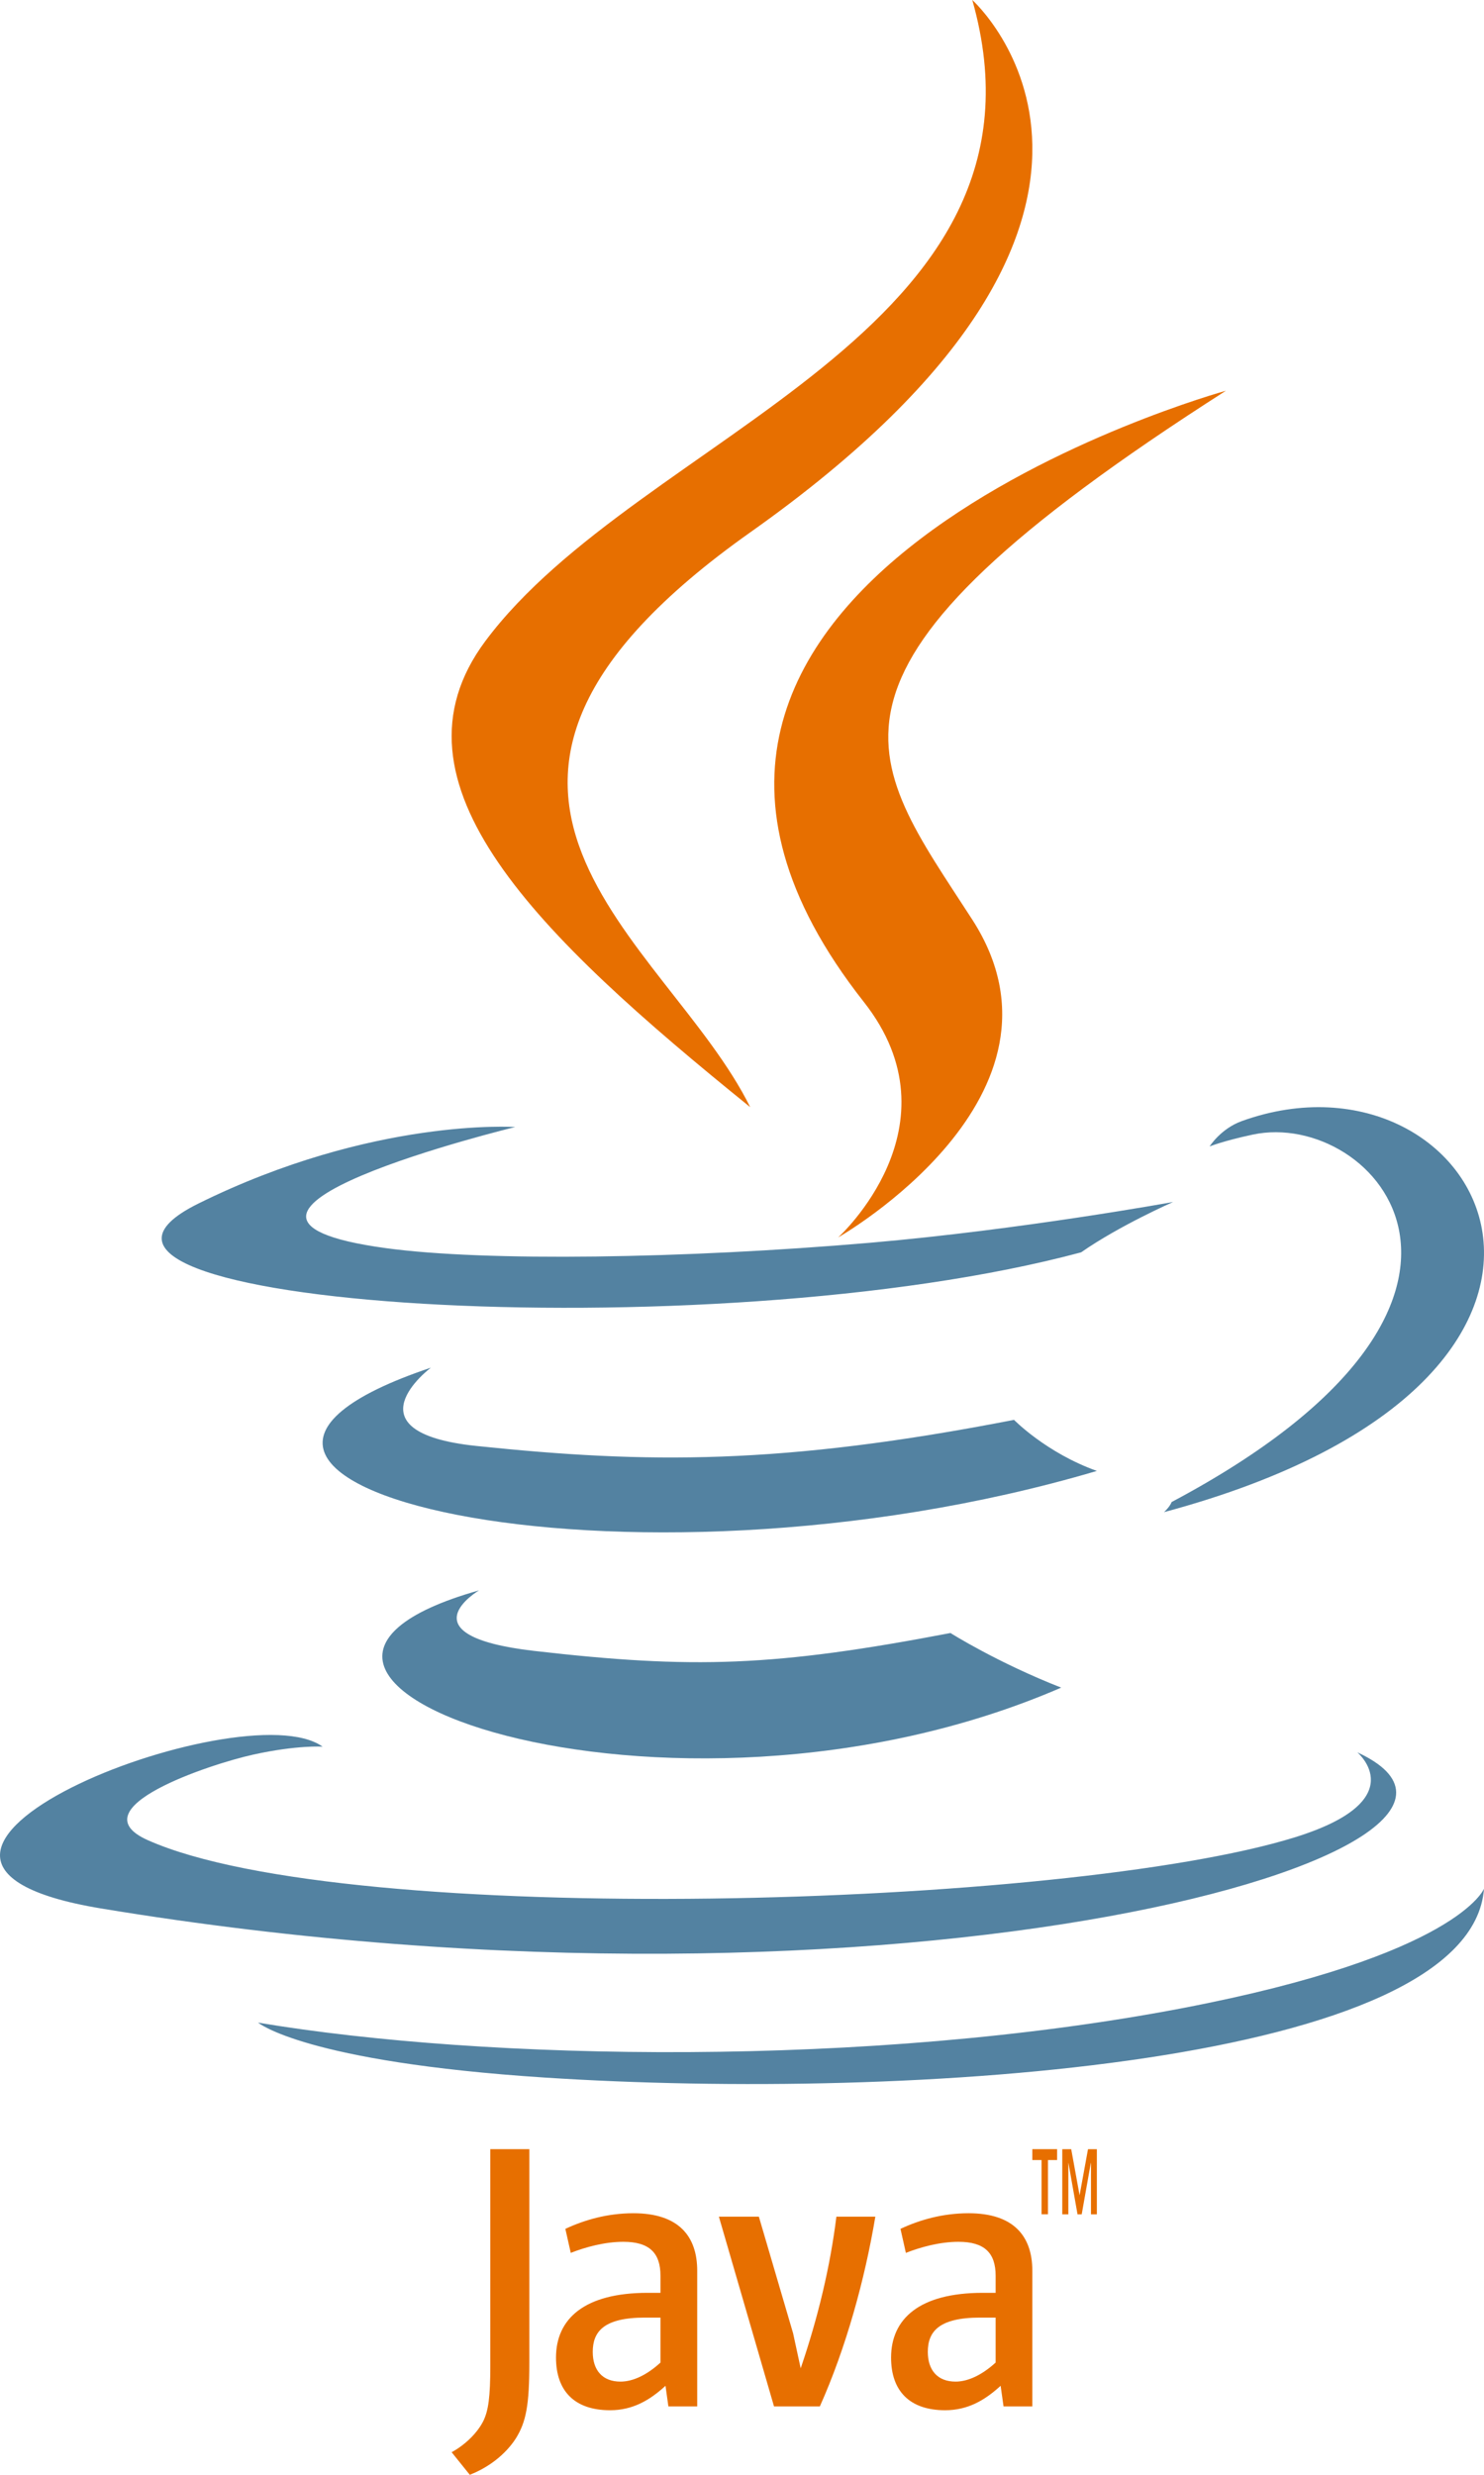 <svg width="33" height="55" viewBox="0 0 33 55" fill="none" xmlns="http://www.w3.org/2000/svg">
<path d="M23.161 48.005H22.956V47.763H23.507V48.005H23.304V49.21H23.161V48.005ZM24.26 48.068H24.257L24.054 49.211H23.961L23.759 48.068H23.757V49.211H23.622V47.764H23.821L24.007 48.788L24.194 47.764H24.391V49.211H24.26L24.26 48.068Z" fill="#E76F00"/>
<path d="M10.653 35.344C10.653 35.344 8.943 36.349 11.87 36.689C15.416 37.097 17.228 37.039 21.136 36.292C21.136 36.292 22.163 36.943 23.598 37.506C14.838 41.299 3.772 37.286 10.653 35.344ZM9.582 30.395C9.582 30.395 7.664 31.829 10.594 32.135C14.382 32.53 17.373 32.562 22.549 31.555C22.549 31.555 23.265 32.288 24.391 32.69C13.8 35.818 2.003 32.936 9.582 30.395Z" fill="#5382A1"/>
<path d="M19.209 22.267C21.381 25.022 18.639 27.5 18.639 27.5C18.639 27.5 24.153 24.364 21.621 20.438C19.255 16.776 17.442 14.957 27.261 8.684C27.261 8.684 11.848 12.924 19.209 22.267Z" fill="#E76F00"/>
<path d="M30.183 38.944C30.183 38.944 31.45 40.01 28.789 40.834C23.73 42.4 7.733 42.873 3.289 40.897C1.692 40.187 4.688 39.202 5.63 38.995C6.613 38.778 7.174 38.818 7.174 38.818C5.398 37.54 -4.308 41.328 2.244 42.413C20.114 45.373 34.819 41.08 30.183 38.944ZM11.457 25.047C11.457 25.047 3.32 27.021 8.575 27.738C10.794 28.041 15.218 27.973 19.338 27.62C22.706 27.33 26.087 26.713 26.087 26.713C26.087 26.713 24.9 27.233 24.041 27.832C15.778 30.052 -0.185 29.019 4.411 26.748C8.297 24.829 11.457 25.047 11.457 25.047ZM26.054 33.381C34.453 28.923 30.57 24.638 27.859 25.215C27.195 25.357 26.898 25.479 26.898 25.479C26.898 25.479 27.145 25.084 27.616 24.914C32.979 22.988 37.103 30.593 25.885 33.606C25.885 33.606 26.015 33.487 26.054 33.381Z" fill="#5382A1"/>
<path d="M21.621 0C21.621 0 26.826 4.662 16.685 11.83C8.554 17.58 14.831 20.859 16.682 24.605C11.936 20.77 8.452 17.395 10.789 14.253C14.219 9.641 23.721 7.405 21.621 0Z" fill="#E76F00"/>
<path d="M12.114 46.172C20.235 46.7 32.705 45.879 33 41.974C33 41.974 32.432 43.454 26.289 44.63C19.358 45.955 10.809 45.801 5.739 44.951C5.739 44.951 6.777 45.824 12.114 46.172Z" fill="#5382A1"/>
<path d="M14.687 52.506C14.391 52.777 14.079 52.929 13.798 52.929C13.397 52.929 13.181 52.676 13.181 52.269C13.181 51.828 13.413 51.506 14.343 51.506H14.687L14.687 52.506ZM15.504 53.48V50.465C15.504 49.695 15.089 49.187 14.086 49.187C13.501 49.187 12.989 49.339 12.572 49.534L12.692 50.068C13.02 49.94 13.445 49.822 13.862 49.822C14.439 49.822 14.687 50.068 14.687 50.575V50.956H14.399C12.996 50.956 12.364 51.532 12.364 52.395C12.364 53.141 12.78 53.565 13.566 53.565C14.07 53.565 14.447 53.344 14.799 53.022L14.863 53.48L15.504 53.48ZM18.231 53.48H17.212L15.986 49.263H16.875L17.636 51.854L17.805 52.633C18.191 51.506 18.463 50.363 18.599 49.263H19.465C19.233 50.651 18.815 52.175 18.231 53.48ZM22.14 52.506C21.843 52.777 21.53 52.929 21.249 52.929C20.849 52.929 20.632 52.676 20.632 52.269C20.632 51.828 20.865 51.506 21.795 51.506H22.14V52.506ZM22.956 53.48V50.465C22.956 49.695 22.54 49.187 21.539 49.187C20.953 49.187 20.44 49.339 20.024 49.534L20.144 50.068C20.472 49.94 20.898 49.822 21.314 49.822C21.891 49.822 22.14 50.068 22.14 50.575V50.956H21.851C20.448 50.956 19.815 51.532 19.815 52.395C19.815 53.141 20.232 53.565 21.017 53.565C21.522 53.565 21.899 53.344 22.251 53.022L22.316 53.48L22.956 53.48ZM11.468 54.196C11.235 54.555 10.859 54.839 10.447 55L10.043 54.498C10.357 54.328 10.626 54.054 10.751 53.798C10.859 53.571 10.903 53.278 10.903 52.577V47.763H11.771V52.511C11.771 53.448 11.7 53.827 11.468 54.196Z" fill="#E76F00"/>
</svg>
